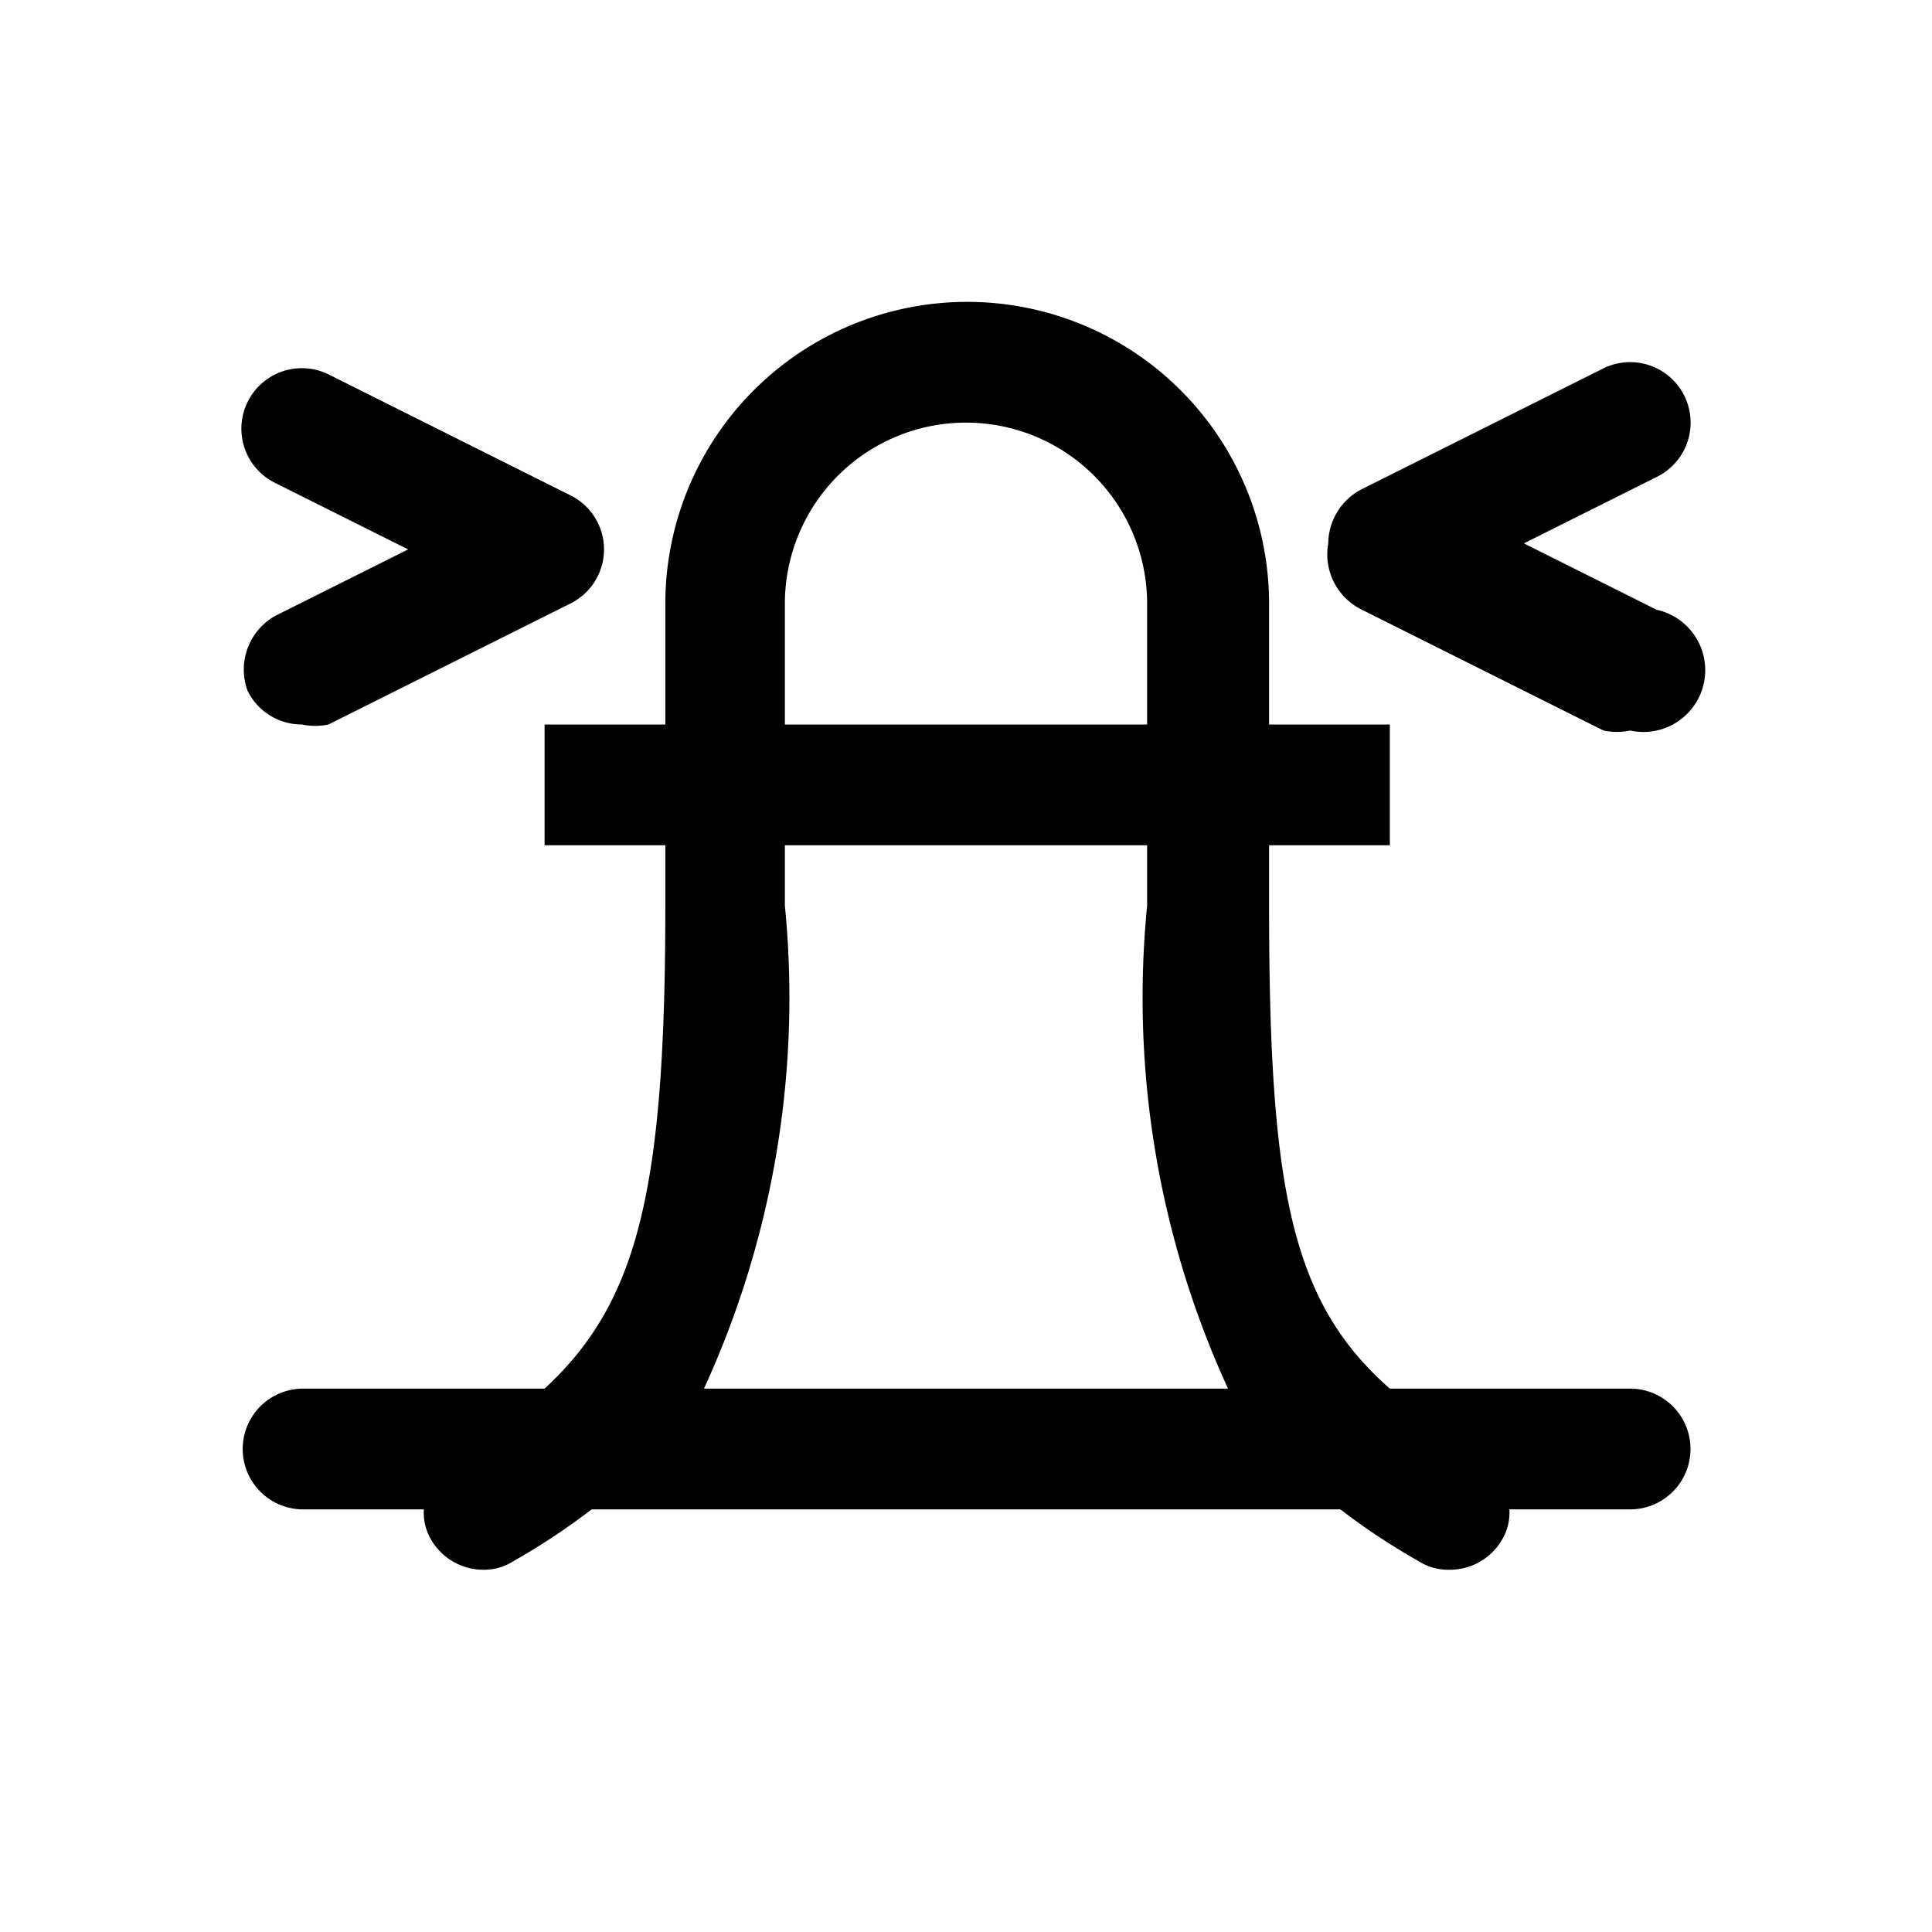 <svg id="Sprites" xmlns="http://www.w3.org/2000/svg" viewBox="0 0 16 16"><path d="M11,4.5a.51.51,0,0,1,.28-.45l2-1a.5.5,0,1,1,.44.9l-1.1.55,1.1.55a.5.5,0,0,1-.22,1,.54.54,0,0,1-.22,0l-2-1A.51.51,0,0,1,11,4.5ZM2.05,5.72A.5.5,0,0,0,2.5,6a.54.54,0,0,0,.22,0l2-1a.5.5,0,0,0,0-.9l-2-1a.5.5,0,1,0-.44.9l1.1.55-1.1.55A.51.51,0,0,0,2.05,5.72ZM14,12a.5.5,0,0,1-.5.5h-1a.44.44,0,0,1-.06.25A.5.5,0,0,1,12,13a.45.45,0,0,1-.25-.07,5.64,5.64,0,0,1-.65-.43H4.9a5.64,5.64,0,0,1-.65.43A.45.45,0,0,1,4,13a.5.5,0,0,1-.43-.25.44.44,0,0,1-.06-.25h-1a.5.5,0,0,1,0-1h2c.78-.72,1-1.66,1-4V7h-1V6h1V5a2.5,2.5,0,0,1,5,0V6h1V7h-1v.5c0,2.34.18,3.28,1,4h2A.5.5,0,0,1,14,12ZM6.5,6h3V5a1.5,1.5,0,0,0-3,0Zm-.67,5.5h4.34a7.76,7.76,0,0,1-.67-4V7h-3v.5A7.76,7.76,0,0,1,5.83,11.5Z"/></svg>